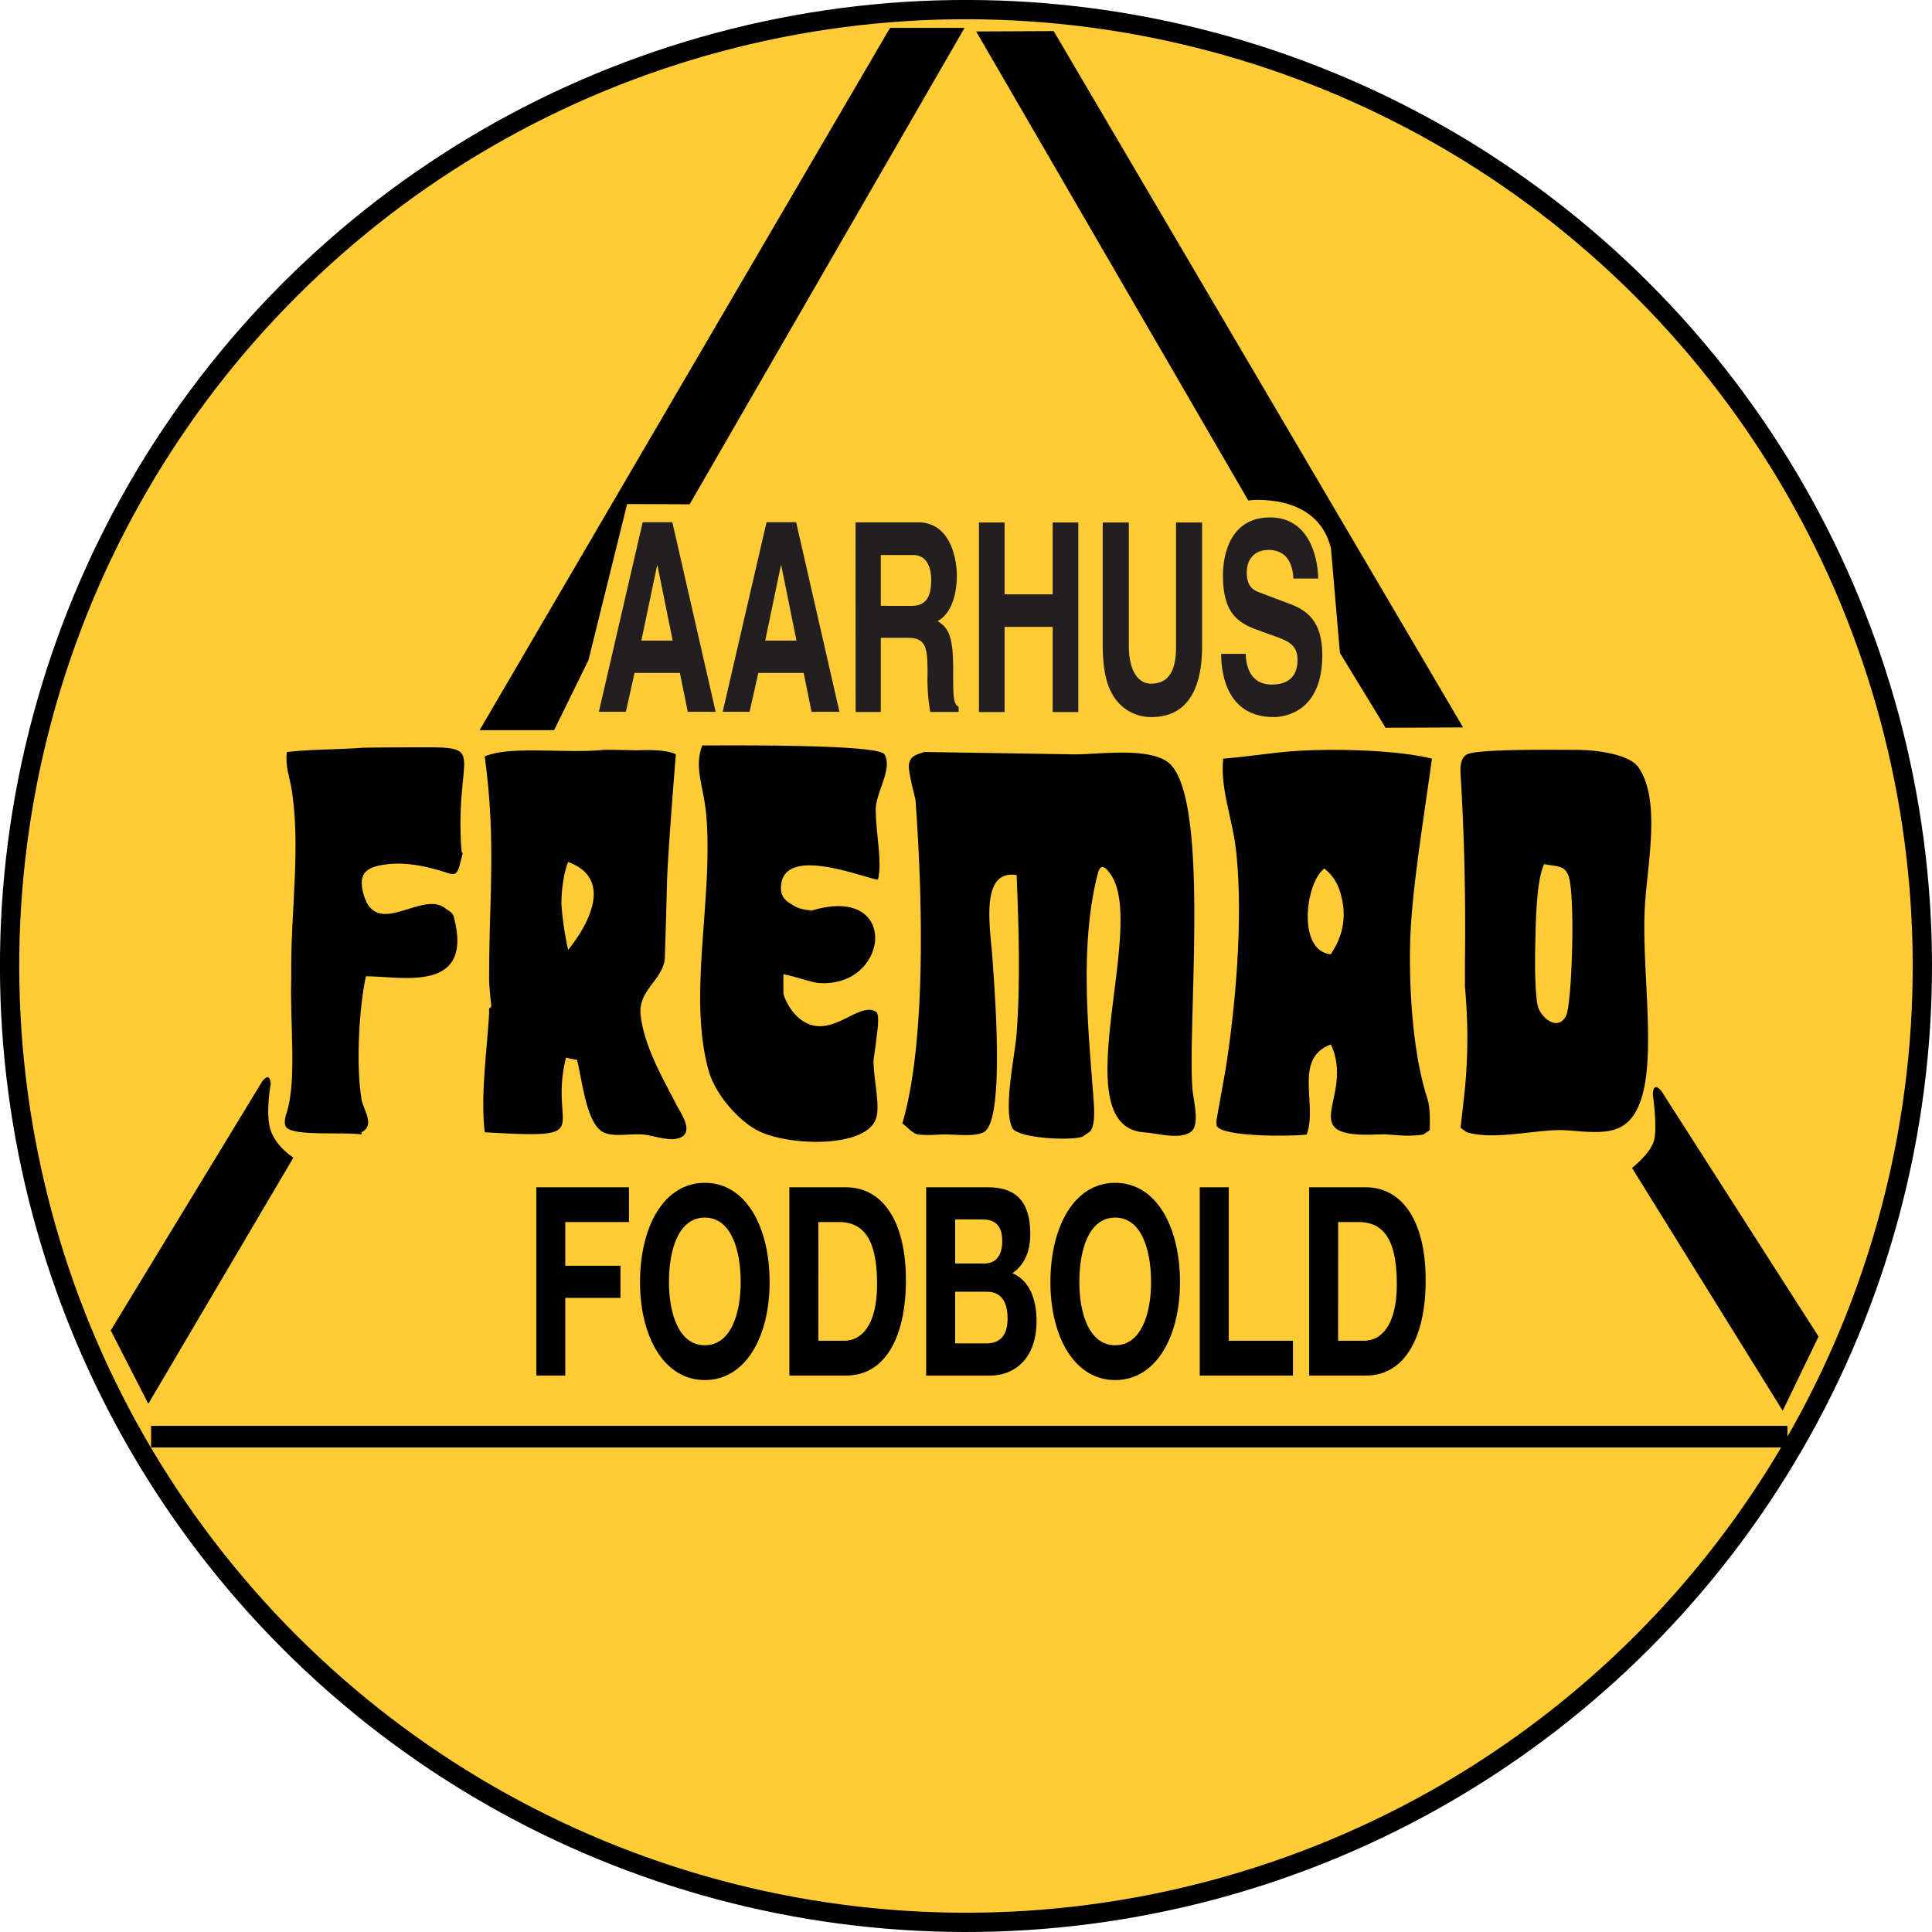 <svg id="Layer_1" data-name="Layer 1" xmlns="http://www.w3.org/2000/svg" viewBox="0 0 646.47 646.47"><defs><style>.cls-1,.cls-2{fill:#ffcc35;}.cls-1,.cls-3{stroke:#000;}.cls-1{stroke-width:6.45px;}.cls-3{stroke-width:7.25px;}.cls-4{fill:#231f20;}</style></defs><title>aarhus-fremad</title><circle class="cls-1" cx="330.19" cy="327.7" r="320.01" transform="translate(-141.97 324.99) rotate(-45)"/><path d="M347.84,14.88" transform="translate(-6.95 -4.47)"/><path d="M230.16,298.78c.43-10,1.72-26.71,2.94-41.92-3.24-1.61-9.24-1.44-13.24-1.33-.14,0-10.34-.24-11-.15-12.74,1.32-31.26-1.51-39.72,2.21,3.86,28.52,1.47,46.31,1.47,75,0,1.31.74,8.83.74,8.83-1.06.5-.67.73-.74,2.21-.83,13.69-2.87,27.21-1.47,39.71,38.68,2.25,21.1-.57,27.21-25a22.75,22.75,0,0,0,3.68.74c1.77,7,3.13,21.44,8.83,24.27,3.35,1.66,8.69.39,13.24.74,2.78.2,7.7,2,11,1.47,7.12-1.29,1.52-8.76,0-11.77-4.23-8.34-10.41-18.69-11.77-29.42-1.12-8.87,8-12.12,8.09-19.86l.33-10.34Z" transform="translate(-6.95 -4.47)"/><path d="M241.93,253.91c9.76,0,59.13-.45,61,3,2.76,4.89-2.92,12.73-2.94,18.38,0,8.05,2.25,17.54.73,23.54-4.75-.6-30.66-11.38-32.36,1.47-.62,4.55,1.84,5.79,4.42,7.35,2.16,1.32,5.88,1.48,5.88,1.48,29.67-8.88,25.95,26,2.21,24.27-2.35-.19-7.08-2-11.77-2.94-.07.87,0,6.61,0,6.61a18.36,18.36,0,0,0,4.41,7.36c10.35,9.86,20.25-5.15,26.48-1.47,1.68,1,.21,8,0,11l-.74,5.15c0,7,2.39,15.4.74,19.86-3.7,9.84-29.83,9-39.72,3.68-6.55-3.52-14-12.14-16.18-19.86-7-25,1.36-56.59-.73-84.58C242.59,267.68,239,261.73,241.93,253.91Z" transform="translate(-6.95 -4.47)"/><path d="M128.66,254.65l8.53-.08c33.31,0,23.83-2.49,23.83,25.82,0,0,.07,10.16.73,9.56.14-.16-.73,2.94-.73,2.94-1.19,5.66-2.62,4.1-6.62,2.95-4.85-1.4-11.28-2.95-17.65-2.21-6.6.76-10.39,2.48-8.09,10.3,4.32,14.73,19.51-1.59,27.21,4.41,1.15.9,2.53,1.38,2.94,2.94,6.78,25.74-17.56,19.86-29.42,19.86-2.29,10.34-3.38,29.74-1.47,41.19.53,3.33,4.71,8.66,0,11v.74c-6.09-.92-21.83.64-25-2.21-1.53-1.38,0-5.15,0-5.15,3.41-11.58,1-29.3,1.48-44.86,0-1.84,0-4.51,0-4.42,0-18.89,3.22-41,0-59.57-.65-3.7-2-6.9-1.48-11.77C111.88,255.11,119.49,255.36,128.66,254.65Z" transform="translate(-6.95 -4.47)"/><path d="M364.75,256.86c7.82.39,24.57-2.58,32.37,2.2,15.17,9.31,7.12,86.88,8.82,109.59.32,4.32,2.76,12.53-.73,14.71-4,2.48-10.78.32-15.45,0-27-1.95.91-68.16-11-86.05-2.65-4-3.72-3.05-4.41-.74-6.35,24.23-3.15,53.4-1.48,75.76.28,3.68.58,9.47-1.47,11l-2.2,1.47c-3.77,1.47-21.84.58-23.54-2.94-3.08-6.37.87-23.93,1.47-31.63,1.31-17.56.65-36.84,0-52.95-12.53-2-8.75,18-8.09,27.95.58,8.82,4.39,54.35-2.94,58.1-3.06,1.54-9,.74-13.24.74.78-.1-2.77.15-3.14.11a33.43,33.43,0,0,1-5.69-.11c-1.86-.37-3.77-2.83-5.14-3.68,7.7-26.27,7-72.36,4.41-108.12-.09-1-2.46-9.26-2.21-11.77.3-3.08,2.44-3.49,5.15-4.41" transform="translate(-6.95 -4.47)"/><path d="M497.14,326c.26-22.15-.25-42.59-1.47-62.51-.2-3.18.25-5.61,2.21-6.62,3.49-1.84,29.69-1.5,36.77-1.48,6.85,0,17.66,1.55,20.6,5.89,7.22,10.64,3.26,30.59,2.2,44.86-2,26,7.5,68.27-8.82,75.76-5.15,2.34-12.76,1-18.39.74-8.94-.37-23,3.47-32.36.73-.35-.11-1.59-1.17-2.21-1.47,0,0,1.36-12,1.47-13.24a178.67,178.67,0,0,0,0-33.83" transform="translate(-6.95 -4.47)"/><path d="M436.1,256.12c13.33-1.36,37.64-.94,50,2.21C483.28,279,479,304,478.76,321.58c-.26,15.7,1.14,36.36,5.88,50.75,1,3,.73,8.83.73,8.83v1.47c-.11.13-2.2,1.47-2.2,1.47-6.11,1-10.55-.28-14.84-.05-29.38,1.5-7.73-12.18-16.05-30.11-12.74,4.71-4.35,20.27-8.09,30.16-5.06.66-28.39.87-30.16-2.94v-1.48c-1.06,4.85,2.46-14,2.94-16.91,3.36-21.08,6-50.48,3.68-72.82-1.19-11.56-5.45-21.17-4.41-31.62C423.32,257.75,430.81,256.65,436.1,256.12Z" transform="translate(-6.95 -4.47)"/><path class="cls-2" d="M197.06,292.89c-1.5,3.5-2.44,10.63-2.21,14.71a104.42,104.42,0,0,0,2.21,14.71C203.17,314.75,212.8,298.71,197.06,292.89Z" transform="translate(-6.95 -4.47)"/><path class="cls-2" d="M523.62,293.63c-2.55,5.38-2.8,18.94-2.94,26.48-.07,2.85-.35,14.52.73,20.59.7,3.91,6.62,9.27,9.57,3.68,2-3.91,3.19-41.21.73-47.07C530.33,294,527.9,294.41,523.62,293.63Z" transform="translate(-6.95 -4.47)"/><path class="cls-2" d="M450.07,295.1c-6.32,4.76-9.17,27.58,2.21,28.69,1.51-2.65,6.7-9.76,2.94-21.33A15.13,15.13,0,0,0,450.07,295.1Z" transform="translate(-6.95 -4.47)"/><path d="M2.89,326.73" transform="translate(-6.95 -4.47)"/><path d="M186.4,401.75h31v11.64H196.1V428h18.47v10.76H196.1v26h-9.7Z" transform="translate(-6.95 -4.47)"/><path d="M242.79,400.25c13.65,0,21.68,14.56,21.68,33.27,0,18.18-8,32.74-21.68,32.74s-21.68-14.56-21.68-32.74C221.11,414.81,229.14,400.25,242.79,400.25Zm0,54.36c8.71,0,12-10.59,12-21.09,0-11-3.27-21.63-12-21.63s-12,10.59-12,21.63C230.81,444,234.08,454.61,242.79,454.61Z" transform="translate(-6.95 -4.47)"/><path d="M271.08,401.75h19c11.42,0,20,10.23,20,31.15,0,18.27-6.55,31.85-20,31.85h-19Zm9.7,51.36h8.65c5.62,0,11-4.95,11-18.89,0-12.71-3.09-20.83-12.72-20.83h-6.92Z" transform="translate(-6.95 -4.47)"/><path d="M316.86,401.75h20.75c8.4,0,14.09,3.88,14.09,15.62,0,6.17-2.16,10.5-6,13.14,5.37,2.21,8.09,8.13,8.09,16,0,12.8-7.6,18.26-15.57,18.26H316.86Zm9.7,52.24h10.38c3.82,0,7.16-1.77,7.16-8.3s-2.84-9-7-9H326.56Zm0-26.74h9.82c3.4,0,5.93-2.21,5.93-7.5,0-6-3.21-7.24-6.67-7.24h-9.08Z" transform="translate(-6.95 -4.47)"/><path d="M380.11,400.25c13.65,0,21.68,14.56,21.68,33.27,0,18.18-8,32.74-21.68,32.74s-21.68-14.56-21.68-32.74C358.43,414.81,366.46,400.25,380.11,400.25Zm0,54.36c8.71,0,12-10.59,12-21.09,0-11-3.27-21.63-12-21.63s-12,10.59-12,21.63C368.13,444,371.4,454.61,380.11,454.61Z" transform="translate(-6.95 -4.47)"/><path d="M408.4,401.75h9.7v51.36h21.49v11.64H408.4Z" transform="translate(-6.95 -4.47)"/><path d="M445,401.75h19c11.43,0,20,10.23,20,31.15,0,18.27-6.54,31.85-20,31.85H445Zm9.7,51.36h8.64c5.62,0,11-4.95,11-18.89,0-12.71-3.08-20.83-12.72-20.83h-6.91Z" transform="translate(-6.95 -4.47)"/><line class="cls-3" x1="50.56" y1="480.72" x2="598.1" y2="480.72"/><path d="M97.56,382.83c1.94,5.51,7.56,9,7.56,9L56.58,474.19,44,449.64l50.72-83.36c2.76-3.52,2.81,1,2.81,1S95.62,377.31,97.56,382.83Z" transform="translate(-6.95 -4.47)"/><path d="M560.4,386.12c-1.21,4.37-7.36,9.16-7.36,9.16l50.42,81.25,12-24.84-52.61-82.18C560,366.06,560,370.6,560,370.6S561.6,381.76,560.4,386.12Z" transform="translate(-6.95 -4.47)"/><path d="M190.52,248" transform="translate(-6.95 -4.47)"/><path d="M359.53,14.88l137,233-25.95.11-15.28-25.06-3-35c-4.64-19.06-27.67-16-27.67-16L333.59,15Z" transform="translate(-6.95 -4.47)"/><polygon points="322.75 9.33 230.76 168.74 209.84 168.66 196.91 220.88 185.41 244.33 160.48 244.33 297.82 9.33 322.75 9.33"/><path class="cls-4" d="M226.83,193.65h.11l5.1,25.17H221.56Zm-7.56,36h15.18l2.64,13h9.33l-14.49-63.44H222l-14.67,63.44h9.05Z" transform="translate(-6.95 -4.47)"/><path class="cls-4" d="M268.25,193.65h.11l5.1,25.17H263Zm-7.56,36h15.18l2.63,13h9.34l-14.49-63.44h-9.91l-14.67,63.44h9Z" transform="translate(-6.95 -4.47)"/><path class="cls-4" d="M301.68,207.19v-17h10.8c5.07,0,6.06,5,6.06,8.33,0,6.3-2.2,8.69-6.7,8.69Zm-8.43,35.53h8.43V217.89h8.91c6.38,0,6.72,3.36,6.72,12a63.5,63.5,0,0,0,.92,12.81h9.5V241c-1.84-1.06-1.84-3.35-1.84-12.63,0-11.85-1.83-13.79-5.2-16.09,4.14-2.12,6.43-8.14,6.43-15.15,0-5.49-2-17.88-13-17.88h-20.9Z" transform="translate(-6.95 -4.47)"/><path class="cls-4" d="M343.1,214.23v28.5h-8.58V179.29h8.58v24.06h16.09V179.29h8.58v63.44h-8.58v-28.5Z" transform="translate(-6.95 -4.47)"/><path class="cls-4" d="M409.19,220.58c0,16.7-6.51,23.83-16.94,23.83a14.78,14.78,0,0,1-13.11-7.66c-2.23-3.88-3.09-9-3.2-15.37V179.29h8.73v41.2c0,8.85,3.36,12.74,7.4,12.74,6,0,8.39-4.43,8.39-12.12V179.29h8.73Z" transform="translate(-6.95 -4.47)"/><path class="cls-4" d="M423.79,223.25c.06,3.54,1.2,10.28,8.72,10.28,4.07,0,8.61-1.51,8.61-8.25,0-5-3.1-6.29-7.53-7.89l-4.43-1.59c-6.65-2.4-13-4.7-13-18.71,0-7.1,2.45-19.49,15.79-19.49,12.64,0,16,12.66,16.08,20.46h-8.26c-.23-2.84-.92-9.58-8.45-9.58-3.28,0-7.19,1.87-7.19,7.63,0,5,2.65,6,4.37,6.65l10.12,3.81c5.62,2.13,10.79,5.68,10.79,17.12,0,19.05-12.63,20.72-16.24,20.72-15,0-17.61-13.27-17.61-21.16Z" transform="translate(-6.95 -4.47)"/></svg>